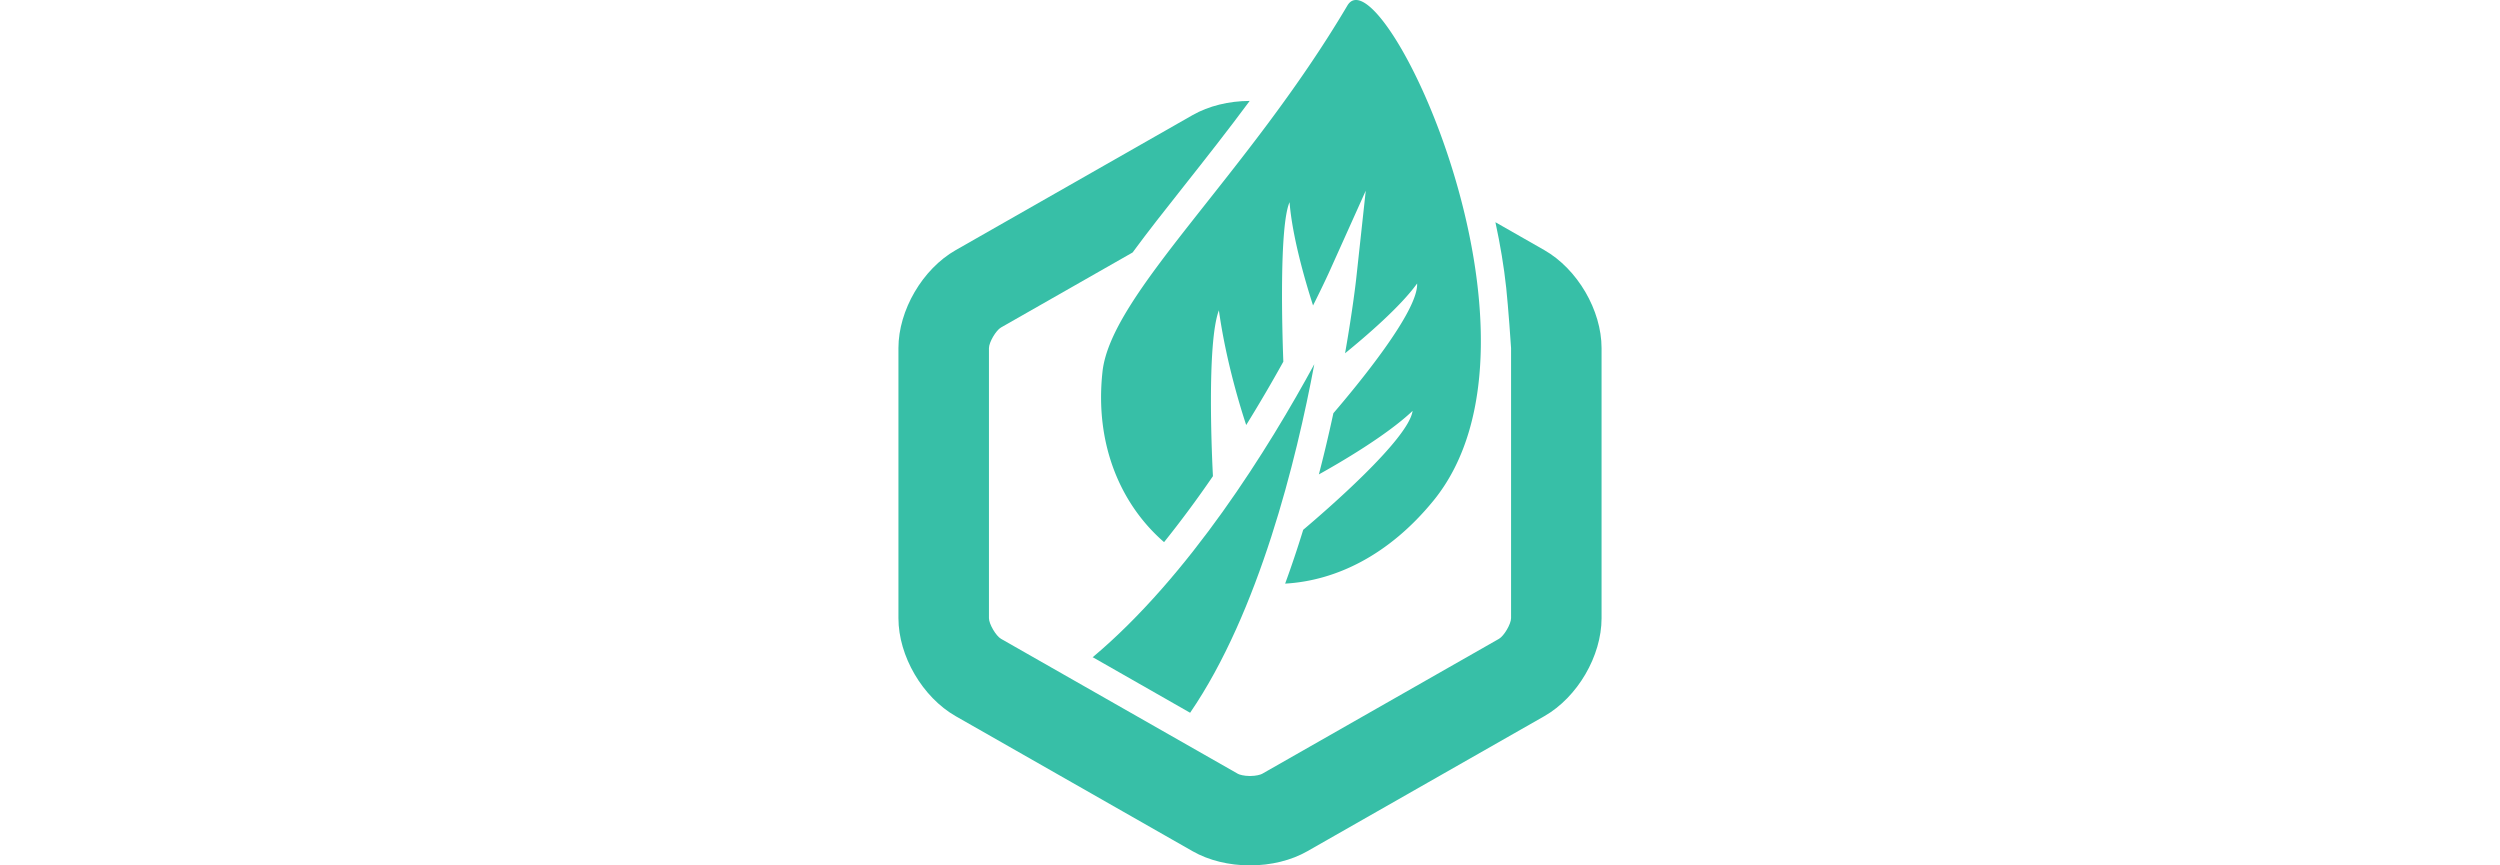 <svg xmlns="http://www.w3.org/2000/svg" viewBox="0 0 52 64" height="18" fill="none"><path fill="#37BFA7" d="m47.762 18.494-3.612-2.06c.358 1.655.631 3.29.799 4.859.144 1.353.358 4.309.358 4.45v19.975c0 .427-.518 1.311-.892 1.526L26.893 57.23c-.109.061-.448.16-.891.16-.445 0-.784-.099-.892-.16L7.586 47.244c-.376-.215-.892-1.099-.892-1.526V25.744c0-.428.518-1.313.892-1.525l9.731-5.546c1.134-1.545 2.433-3.189 3.827-4.951 1.546-1.955 3.188-4.036 4.833-6.258-1.542.003-3.037.374-4.216 1.045L4.238 18.497C1.783 19.895 0 22.945 0 25.744v19.974c0 2.799 1.783 5.849 4.238 7.249l17.523 9.988c1.182.675 2.688 1.045 4.24 1.045 1.55 0 3.054-.37 4.238-1.046l17.523-9.987c2.456-1.4 4.238-4.45 4.238-7.248V25.744c0-2.8-1.782-5.848-4.238-7.25Z"/><path fill="#37BFA7" d="M21.571 52.713c5.094-7.438 7.862-18.709 9.184-25.776-3.348 6.16-9.229 15.666-16.4 21.678-.038-.063-.062-.039 7.216 4.098Z"/><path fill="#37BFA7" d="M33.202.411C25.745 13.02 15.723 21.722 15.091 27.49c-.59 5.388 1.36 9.837 4.554 12.604a81.086 81.086 0 0 0 3.614-4.88c-.058-1.114-.482-9.815.44-12.264.527 3.778 1.616 7.265 2.02 8.483a113.948 113.948 0 0 0 2.746-4.685c-.083-2.213-.313-10.008.46-11.794.205 2.575 1.163 5.852 1.738 7.637.764-1.523 1.183-2.45 1.193-2.472l2.705-6.016-.71 6.545c-.004.034-.242 2.193-.82 5.478 1.586-1.289 4.104-3.457 5.328-5.16.105 2.054-4.444 7.556-6.193 9.594-.183.849-.382 1.73-.6 2.635-.154.64-.312 1.27-.473 1.89 1.517-.842 4.992-2.86 6.932-4.697-.294 2.095-6.46 7.419-8.09 8.794a80.161 80.161 0 0 1-1.336 3.98c3.744-.213 7.676-2.1 10.968-6.136C49.407 24.96 35.672-3.765 33.202.411Z"/></svg>
